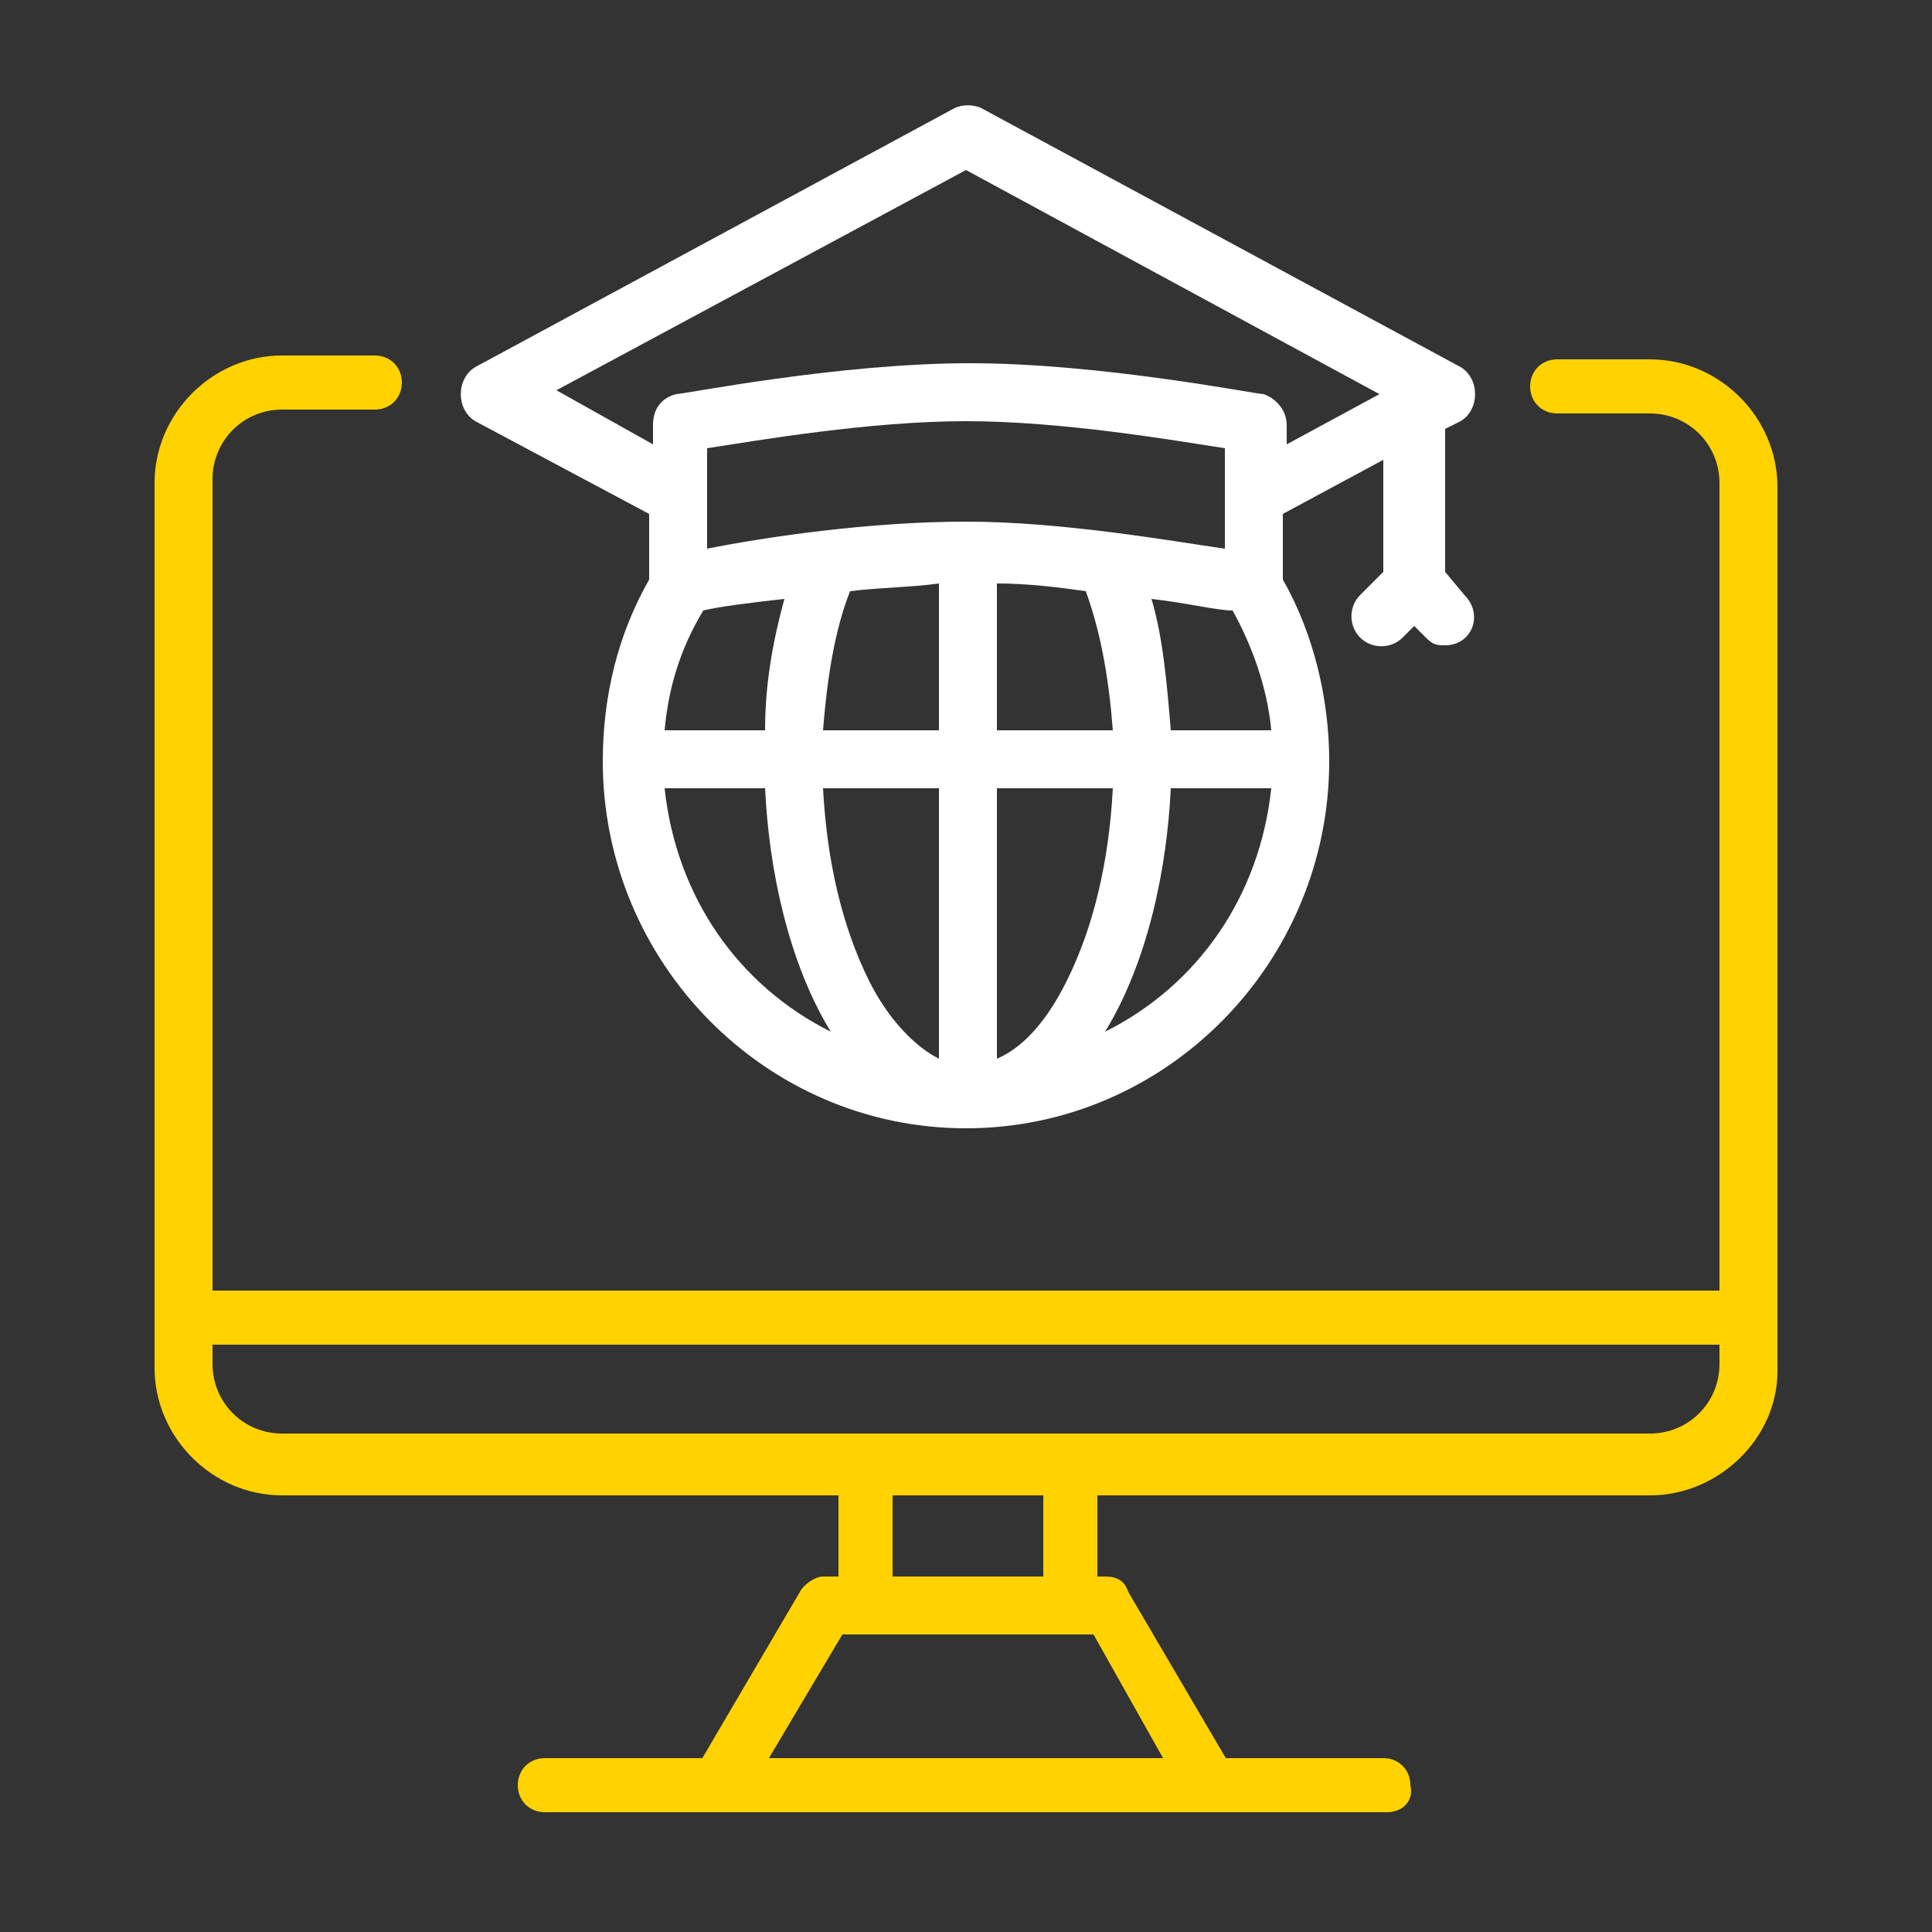 <?xml version="1.0" encoding="utf-8"?>
<!-- Generator: Adobe Illustrator 25.4.1, SVG Export Plug-In . SVG Version: 6.00 Build 0)  -->
<svg version="1.1" id="ICONS" xmlns="http://www.w3.org/2000/svg" xmlns:xlink="http://www.w3.org/1999/xlink" x="0px" y="0px"
	 viewBox="0 0 50 50" style="enable-background:new 0 0 50 50;" xml:space="preserve">
<rect x="0" y="0" width="50" height="50" fill="#333333" stroke="none"/>
<style type="text/css">
	.st0{fill:#FFD200;}
	.st1{fill:#FFFFFF;}
</style>
<g>
	<path class="st0" d="M45.3,34.8H4.7c-0.4,0-0.7-0.3-0.7-0.7s0.3-0.7,0.7-0.7h40.5c0.4,0,0.7,0.3,0.7,0.7
		C46,34.5,45.7,34.8,45.3,34.8z"/>
	<path class="st0" d="M27.7,42.3h-5.3c-0.4,0-0.7-0.3-0.7-0.7V38c0-0.4,0.3-0.7,0.7-0.7h5.3c0.4,0,0.7,0.3,0.7,0.7v3.6
		C28.4,42,28.1,42.3,27.7,42.3z M23.1,40.8H27v-2.1h-3.9V40.8z"/>
	<path class="st0" d="M31.4,46.9H18.6c-0.3,0-0.5-0.1-0.6-0.4c-0.1-0.2-0.1-0.5,0-0.7l2.7-4.6c0.1-0.2,0.4-0.4,0.6-0.4h7.3
		c0.3,0,0.5,0.1,0.6,0.4l2.7,4.6c0.1,0.2,0.1,0.5,0,0.7C31.9,46.8,31.6,46.9,31.4,46.9z M19.9,45.5h10.2l-1.8-3.2h-6.5L19.9,45.5z"
		/>
	<path class="st0" d="M35.9,46.9H14.1c-0.4,0-0.7-0.3-0.7-0.7s0.3-0.7,0.7-0.7h21.7c0.4,0,0.7,0.3,0.7,0.7
		C36.6,46.6,36.3,46.9,35.9,46.9z"/>
	<path class="st0" d="M42.7,38.7H7.3c-1.8,0-3.3-1.5-3.3-3.3V12.5c0-1.8,1.5-3.3,3.3-3.3h2.4c0.4,0,0.7,0.3,0.7,0.7
		s-0.3,0.7-0.7,0.7H7.3c-1,0-1.8,0.8-1.8,1.8v22.9c0,1,0.8,1.8,1.8,1.8h35.4c1,0,1.8-0.8,1.8-1.8V12.5c0-1-0.8-1.8-1.8-1.8h-2.4
		c-0.4,0-0.7-0.3-0.7-0.7s0.3-0.7,0.7-0.7h2.4c1.8,0,3.3,1.5,3.3,3.3v22.9C46,37.2,44.5,38.7,42.7,38.7z"/>
</g>
<g>
	<path class="st1" d="M37.4,14.8v-3.7l0.4-0.2c0.5-0.3,0.5-1.1,0-1.4L25.4,2.8c-0.2-0.1-0.5-0.1-0.7,0L12.3,9.5
		c-0.5,0.3-0.5,1.1,0,1.4l4.5,2.4V15c-0.8,1.4-1.2,3-1.2,4.7c0,5.2,4.2,9.5,9.4,9.5c5.2,0,9.4-4.3,9.4-9.5c0-1.6-0.4-3.3-1.2-4.7
		v-1.7l2.6-1.4v2.9l-0.6,0.6c-0.3,0.3-0.3,0.8,0,1.1c0.3,0.3,0.8,0.3,1.1,0l0.3-0.3l0.3,0.3c0.2,0.2,0.3,0.2,0.5,0.2
		c0.7,0,1-0.8,0.5-1.3L37.4,14.8z M30.3,18.9c-0.1-1.2-0.2-2.4-0.5-3.4c0.9,0.1,1.7,0.3,2.1,0.3c0.5,0.9,0.9,2,1,3.1H30.3z
		 M17.2,18.9c0.1-1.1,0.4-2.1,1-3.1c0.4-0.1,1.2-0.2,2.1-0.3c-0.3,1.1-0.5,2.2-0.5,3.4H17.2z M22,15.3c0.8-0.1,1.6-0.1,2.3-0.2v3.8
		h-3C21.4,17.6,21.6,16.3,22,15.3L22,15.3z M24.3,20.4v7c-0.6-0.3-1.3-1-1.8-2c-0.7-1.4-1.1-3.1-1.2-5L24.3,20.4L24.3,20.4z
		 M25.8,27.4v-7h3c-0.1,1.9-0.5,3.6-1.2,5C27.1,26.4,26.5,27.1,25.8,27.4L25.8,27.4z M25.8,18.9v-3.8c0.8,0,1.6,0.1,2.3,0.2
		c0.4,1.1,0.6,2.3,0.7,3.6H25.8z M31.7,14.2c-1.4-0.2-4.2-0.7-6.7-0.7s-5.2,0.4-6.7,0.7c0-0.1,0-2.1,0-2.6c1.3-0.2,4.2-0.7,6.7-0.7
		s5.4,0.5,6.7,0.7V14.2z M17.2,20.4h2.6c0.1,2.1,0.6,4.5,1.7,6.3C19.1,25.5,17.5,23.2,17.2,20.4z M28.6,26.7
		c1.1-1.8,1.6-4.2,1.7-6.3h2.6C32.6,23.2,31,25.5,28.6,26.7z M33.3,11.5V11c0-0.4-0.3-0.7-0.6-0.8c-0.2,0-4.2-0.8-7.6-0.8
		s-7.4,0.8-7.6,0.8c-0.4,0.1-0.6,0.4-0.6,0.8v0.5l-2.5-1.4L25,4.4l10.7,5.8L33.3,11.5z"/>
</g>
</svg>
